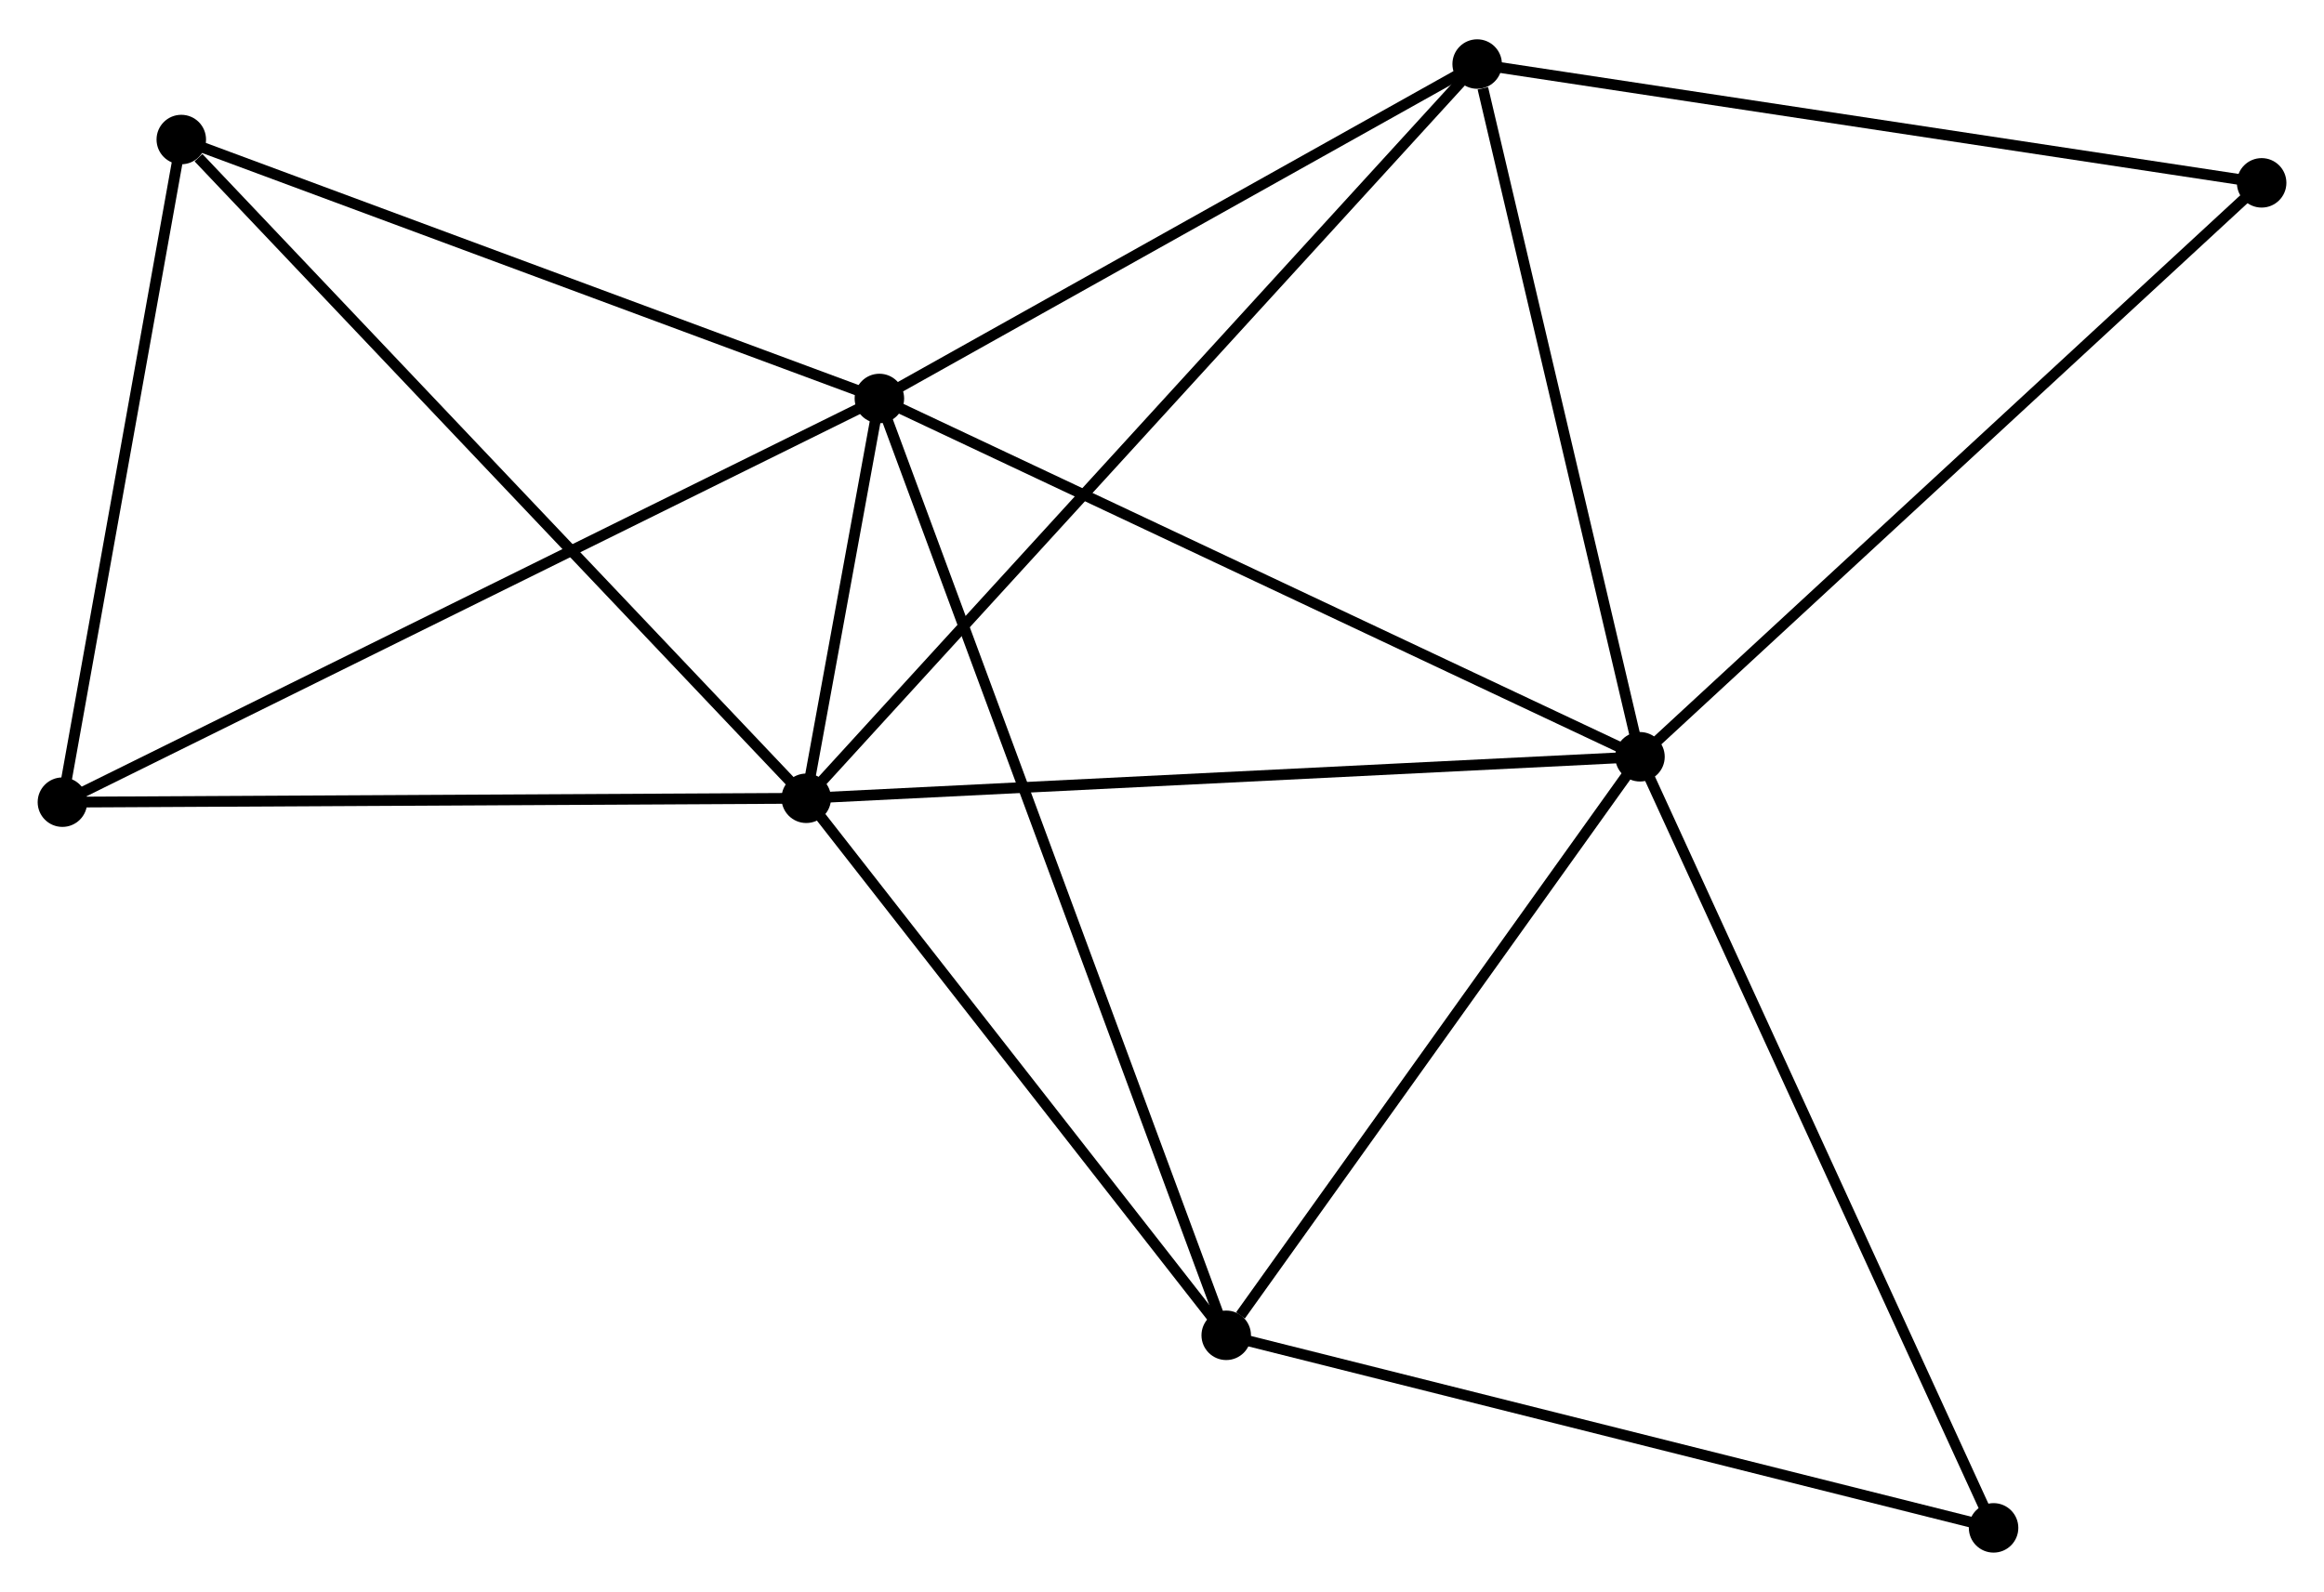 <?xml version="1.0" encoding="UTF-8" standalone="no"?>
<!DOCTYPE svg PUBLIC "-//W3C//DTD SVG 1.1//EN"
 "http://www.w3.org/Graphics/SVG/1.1/DTD/svg11.dtd">
<!-- Generated by graphviz version 2.36.0 (20140111.2315)
 -->
<!-- Title: %3 Pages: 1 -->
<svg width="216pt" height="148pt"
 viewBox="0.00 0.00 215.98 147.68" xmlns="http://www.w3.org/2000/svg" xmlns:xlink="http://www.w3.org/1999/xlink">
<g id="graph0" class="graph" transform="scale(1 1) rotate(0) translate(4 143.675)">
<title>%3</title>
<!-- 0 -->
<g id="node1" class="node"><title>0</title>
<ellipse fill="black" stroke="black" cx="77.725" cy="-106.786" rx="1.8" ry="1.8"/>
</g>
<!-- 1 -->
<g id="node2" class="node"><title>1</title>
<ellipse fill="black" stroke="black" cx="148.411" cy="-73.48" rx="1.8" ry="1.8"/>
</g>
<!-- 0&#45;&#45;1 -->
<g id="edge1" class="edge"><title>0&#45;&#45;1</title>
<path fill="none" stroke="black" d="M79.472,-105.962C89.252,-101.354 137.105,-78.807 146.725,-74.274"/>
</g>
<!-- 2 -->
<g id="node3" class="node"><title>2</title>
<ellipse fill="black" stroke="black" cx="70.93" cy="-69.622" rx="1.8" ry="1.8"/>
</g>
<!-- 0&#45;&#45;2 -->
<g id="edge2" class="edge"><title>0&#45;&#45;2</title>
<path fill="none" stroke="black" d="M77.359,-104.788C76.169,-98.275 72.41,-77.718 71.265,-71.453"/>
</g>
<!-- 3 -->
<g id="node4" class="node"><title>3</title>
<ellipse fill="black" stroke="black" cx="133.28" cy="-137.875" rx="1.8" ry="1.8"/>
</g>
<!-- 0&#45;&#45;3 -->
<g id="edge3" class="edge"><title>0&#45;&#45;3</title>
<path fill="none" stroke="black" d="M79.573,-107.82C88.008,-112.54 122.801,-132.011 131.367,-136.805"/>
</g>
<!-- 4 -->
<g id="node5" class="node"><title>4</title>
<ellipse fill="black" stroke="black" cx="109.959" cy="-19.7" rx="1.8" ry="1.8"/>
</g>
<!-- 0&#45;&#45;4 -->
<g id="edge4" class="edge"><title>0&#45;&#45;4</title>
<path fill="none" stroke="black" d="M78.398,-104.967C82.593,-93.633 105.105,-32.813 109.289,-21.509"/>
</g>
<!-- 5 -->
<g id="node6" class="node"><title>5</title>
<ellipse fill="black" stroke="black" cx="12.848" cy="-130.857" rx="1.8" ry="1.8"/>
</g>
<!-- 0&#45;&#45;5 -->
<g id="edge5" class="edge"><title>0&#45;&#45;5</title>
<path fill="none" stroke="black" d="M75.853,-107.48C66.379,-110.995 23.804,-126.792 14.604,-130.205"/>
</g>
<!-- 6 -->
<g id="node7" class="node"><title>6</title>
<ellipse fill="black" stroke="black" cx="1.8" cy="-69.26" rx="1.8" ry="1.8"/>
</g>
<!-- 0&#45;&#45;6 -->
<g id="edge6" class="edge"><title>0&#45;&#45;6</title>
<path fill="none" stroke="black" d="M75.848,-105.858C65.344,-100.666 13.944,-75.262 3.611,-70.155"/>
</g>
<!-- 1&#45;&#45;2 -->
<g id="edge7" class="edge"><title>1&#45;&#45;2</title>
<path fill="none" stroke="black" d="M146.496,-73.384C135.776,-72.851 83.323,-70.239 72.779,-69.714"/>
</g>
<!-- 1&#45;&#45;3 -->
<g id="edge8" class="edge"><title>1&#45;&#45;3</title>
<path fill="none" stroke="black" d="M147.974,-75.337C145.803,-84.576 136.181,-125.527 133.809,-135.621"/>
</g>
<!-- 1&#45;&#45;4 -->
<g id="edge9" class="edge"><title>1&#45;&#45;4</title>
<path fill="none" stroke="black" d="M147.131,-71.69C141.293,-63.525 117.212,-29.844 111.283,-21.551"/>
</g>
<!-- 7 -->
<g id="node8" class="node"><title>7</title>
<ellipse fill="black" stroke="black" cx="206.185" cy="-126.831" rx="1.8" ry="1.8"/>
</g>
<!-- 1&#45;&#45;7 -->
<g id="edge10" class="edge"><title>1&#45;&#45;7</title>
<path fill="none" stroke="black" d="M149.839,-74.798C157.763,-82.116 196.266,-117.672 204.594,-125.363"/>
</g>
<!-- 8 -->
<g id="node9" class="node"><title>8</title>
<ellipse fill="black" stroke="black" cx="181.272" cy="-1.8" rx="1.8" ry="1.8"/>
</g>
<!-- 1&#45;&#45;8 -->
<g id="edge11" class="edge"><title>1&#45;&#45;8</title>
<path fill="none" stroke="black" d="M149.223,-71.708C153.77,-61.791 176.017,-13.264 180.489,-3.51"/>
</g>
<!-- 2&#45;&#45;3 -->
<g id="edge12" class="edge"><title>2&#45;&#45;3</title>
<path fill="none" stroke="black" d="M72.233,-71.048C80.347,-79.93 123.891,-127.598 131.984,-136.457"/>
</g>
<!-- 2&#45;&#45;4 -->
<g id="edge13" class="edge"><title>2&#45;&#45;4</title>
<path fill="none" stroke="black" d="M72.229,-67.961C78.155,-60.382 102.597,-29.116 108.616,-21.418"/>
</g>
<!-- 2&#45;&#45;5 -->
<g id="edge14" class="edge"><title>2&#45;&#45;5</title>
<path fill="none" stroke="black" d="M69.495,-71.136C61.529,-79.534 22.819,-120.345 14.447,-129.171"/>
</g>
<!-- 2&#45;&#45;6 -->
<g id="edge15" class="edge"><title>2&#45;&#45;6</title>
<path fill="none" stroke="black" d="M68.936,-69.612C58.841,-69.559 13.475,-69.321 3.671,-69.27"/>
</g>
<!-- 3&#45;&#45;7 -->
<g id="edge16" class="edge"><title>3&#45;&#45;7</title>
<path fill="none" stroke="black" d="M135.082,-137.602C145.081,-136.087 193.669,-128.727 204.178,-127.135"/>
</g>
<!-- 4&#45;&#45;8 -->
<g id="edge17" class="edge"><title>4&#45;&#45;8</title>
<path fill="none" stroke="black" d="M111.722,-19.257C121.502,-16.802 169.03,-4.873 179.309,-2.293"/>
</g>
<!-- 5&#45;&#45;6 -->
<g id="edge18" class="edge"><title>5&#45;&#45;6</title>
<path fill="none" stroke="black" d="M12.529,-129.08C10.944,-120.243 3.918,-81.071 2.187,-71.416"/>
</g>
</g>
</svg>
